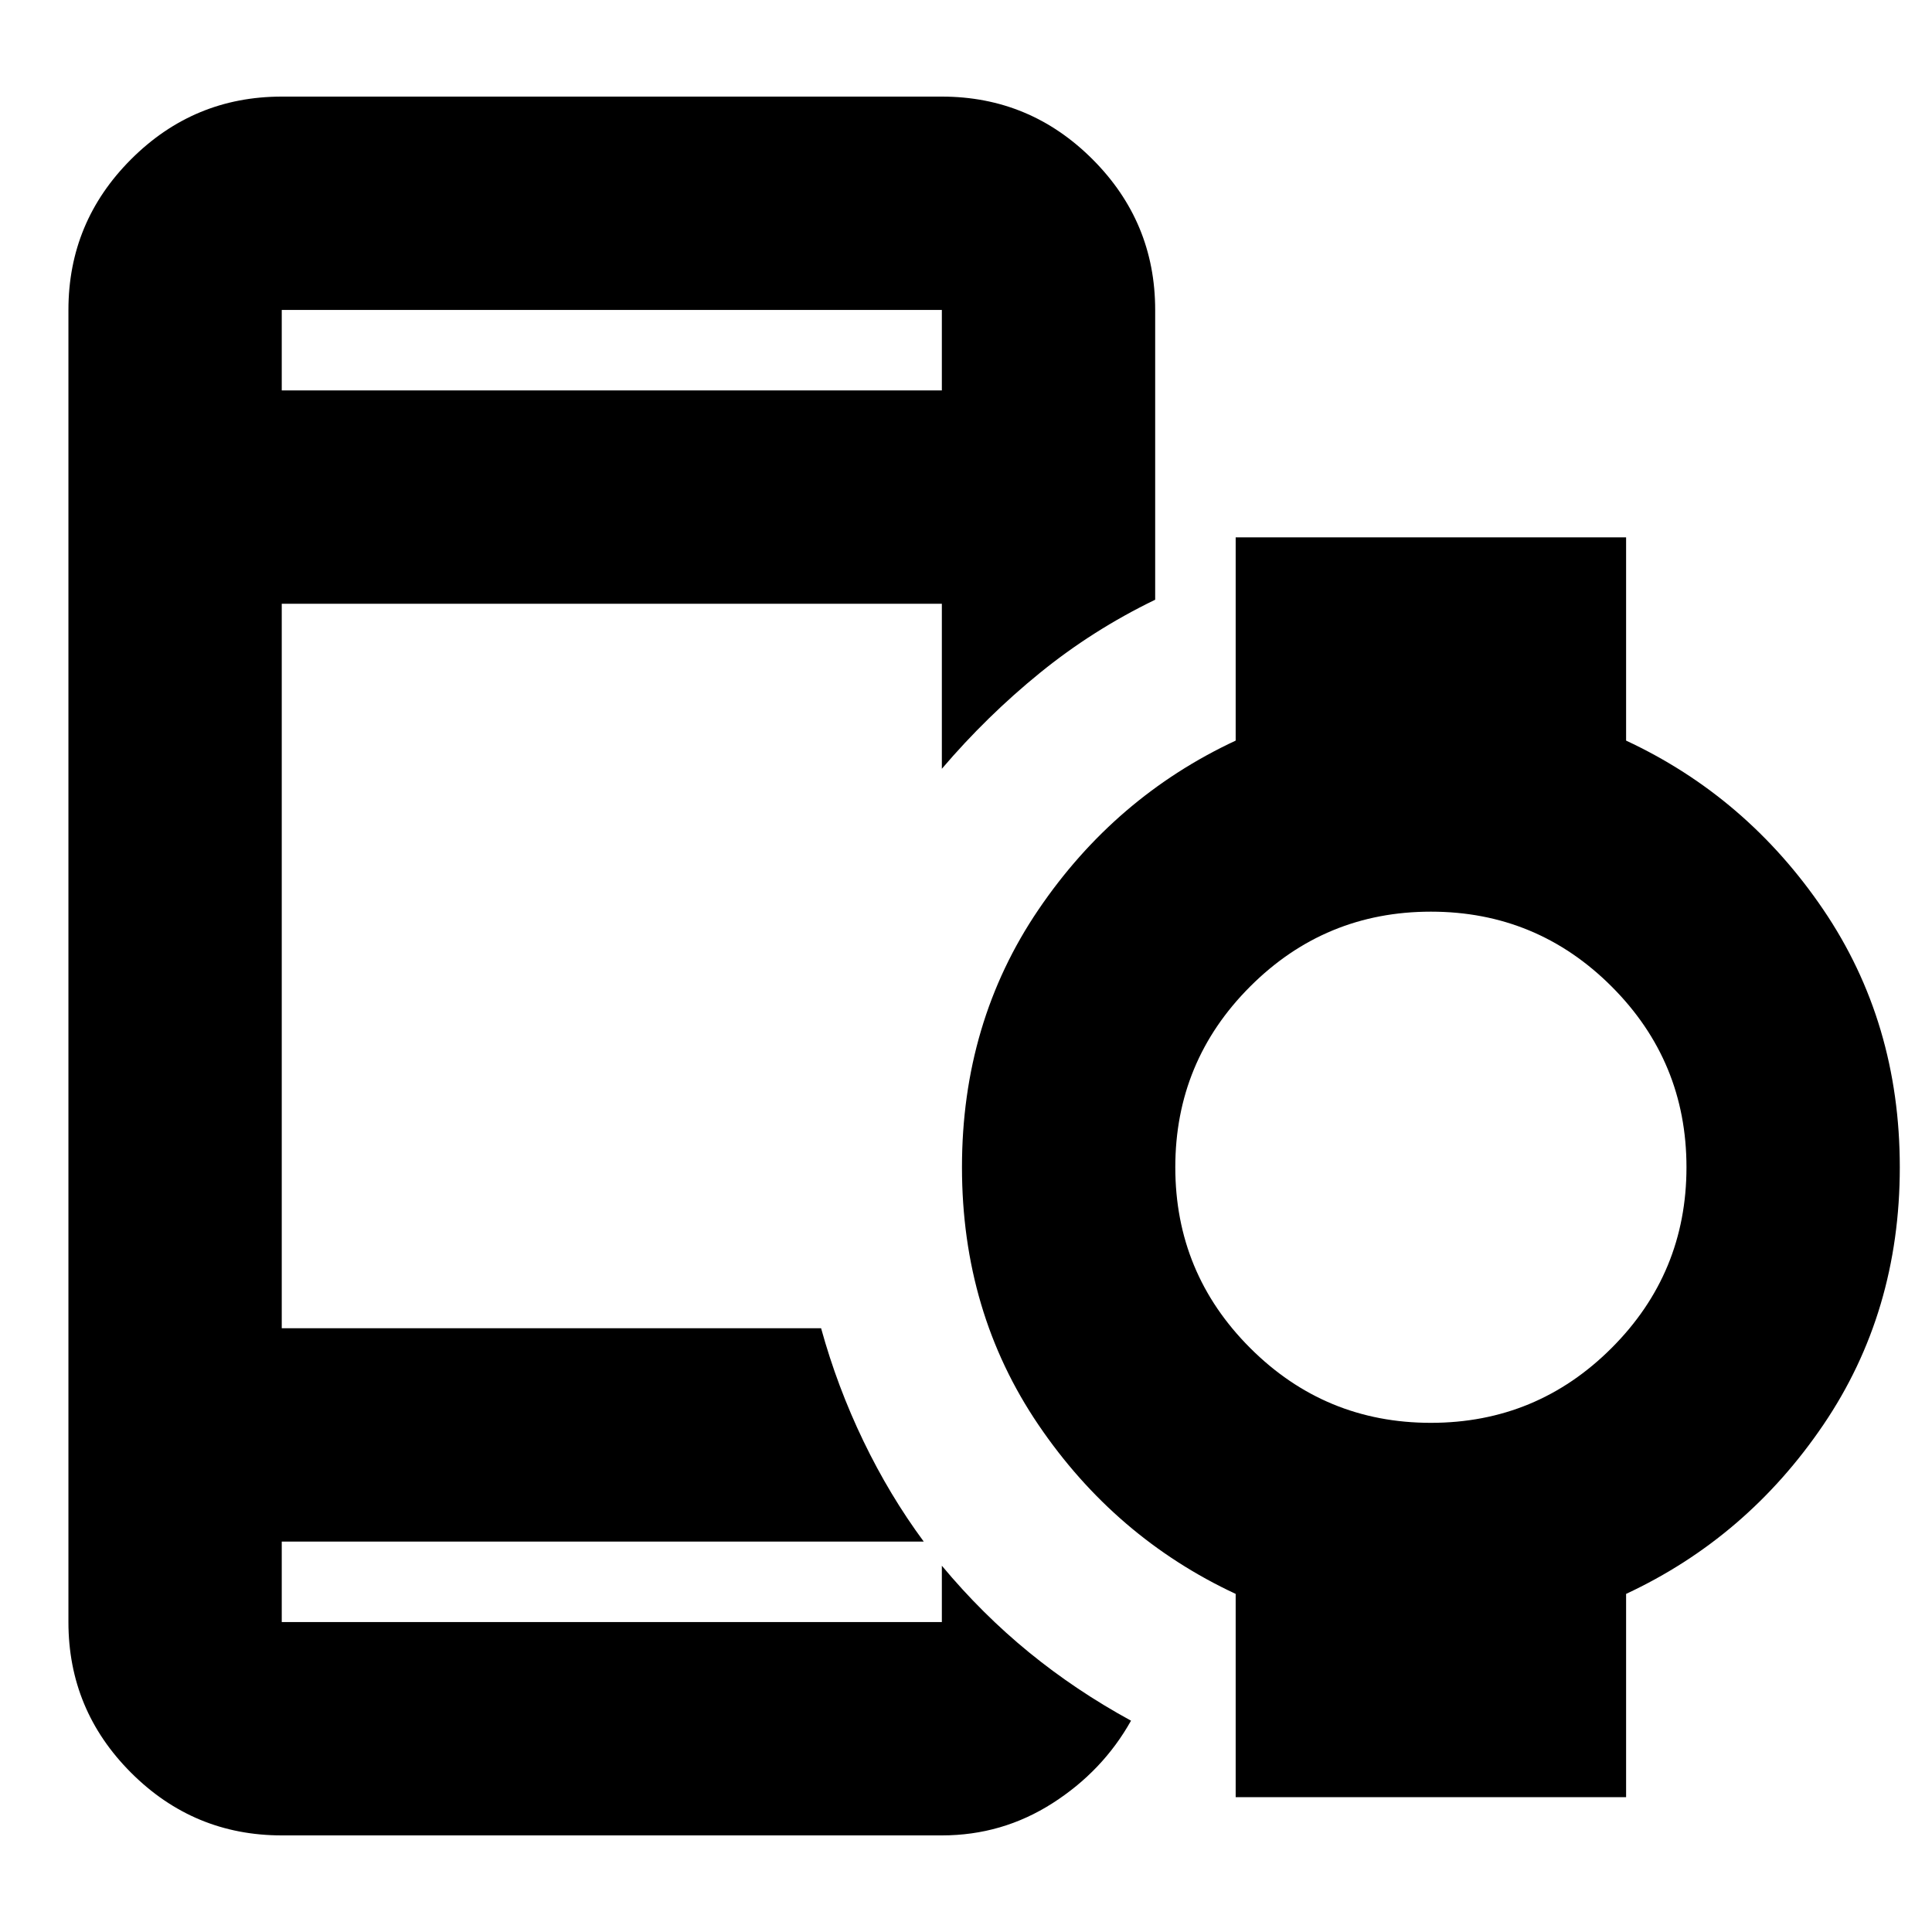 <svg xmlns="http://www.w3.org/2000/svg" height="24" viewBox="0 96 960 960" width="24"><path d="M140 290h328v-40H140v40Zm0 718q-43.725 0-74.862-31.138Q34 945.725 34 902V250q0-43.725 31.138-74.862Q96.275 144 140 144h328q43.725 0 74.862 31.138Q574 206.275 574 250v144q-31 15-57.316 36.39Q490.368 451.78 468 478v-82H140v360h268q8 29 21 56t30 50H140v40h328v-28q20 24 43.296 43.026Q534.593 936.051 562 951q-14 25-39 41t-55 16H140Zm571-205q52.614 0 89.807-37.193Q838 728.614 838 676q0-52.614-37.193-89.807Q763.614 549 711 549q-52.614 0-89.807 37.193Q584 623.386 584 676q0 52.614 37.193 89.807Q658.386 803 711 803Zm-97 186V888q-60-28-98-84t-38-128q0-72 38-128t98-84V363h194v101q60 28 98 84t38 128q0 72-38 128t-98 84v101H614ZM140 862v40-40Zm0-572v-40 40Z"/></svg>